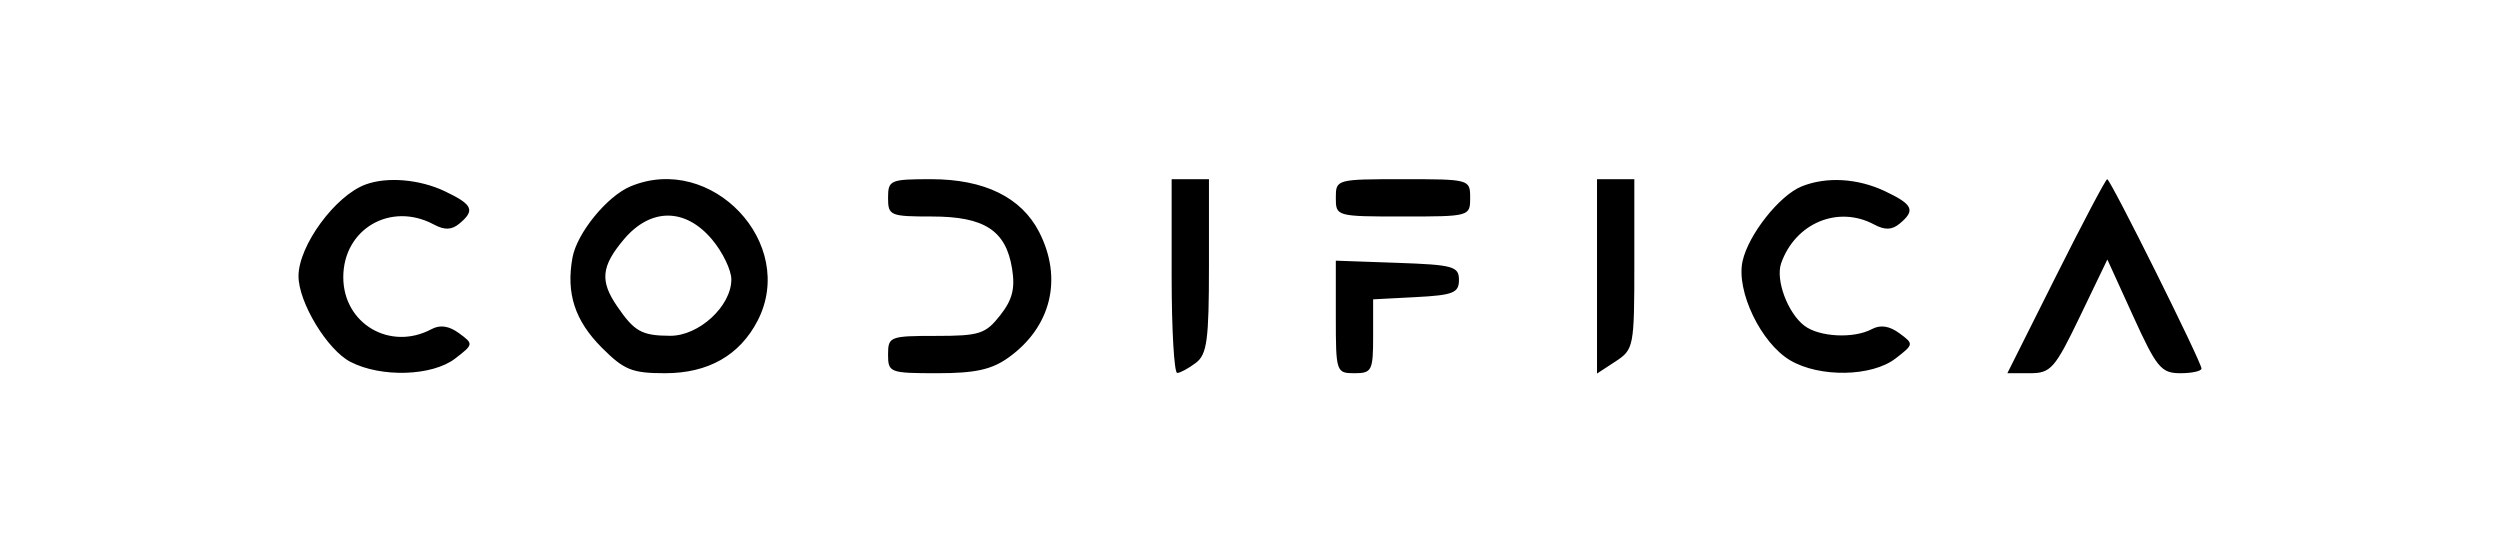 <svg width="335" height="75" viewBox="0 0 335 75" fill="none" xmlns="http://www.w3.org/2000/svg">
<path fill-rule="evenodd" clip-rule="evenodd" d="M49 24.717C44.921 26.208 40 32.925 40 37.001C40 40.521 43.855 46.885 46.96 48.49C51.084 50.623 57.935 50.402 61 48.039C63.464 46.139 63.471 46.09 61.514 44.652C60.175 43.668 58.975 43.489 57.83 44.102C52.279 47.073 46 43.381 46 37.146C46 30.682 52.346 26.985 58.13 30.08C59.584 30.859 60.518 30.826 61.564 29.958C63.703 28.183 63.35 27.405 59.599 25.625C56.233 24.028 51.901 23.657 49 24.717ZM84.5 24.97C81.349 26.282 77.316 31.225 76.715 34.511C75.835 39.318 77.03 42.974 80.67 46.614C83.638 49.582 84.706 50.011 89.129 50.011C94.896 50.011 99.12 47.614 101.515 42.982C106.87 32.627 95.363 20.448 84.5 24.97ZM119 26.511C119 28.895 119.274 29.011 124.889 29.011C131.926 29.011 134.801 30.887 135.621 36.011C136.046 38.667 135.659 40.175 134.018 42.261C132.059 44.751 131.248 45.011 125.427 45.011C119.238 45.011 119 45.104 119 47.511C119 49.925 119.227 50.011 125.596 50.011C130.672 50.011 132.864 49.532 135.111 47.932C140.85 43.845 142.448 37.345 139.248 31.096C136.865 26.44 131.9 24.011 124.766 24.011C119.282 24.011 119 24.133 119 26.511ZM157 37.011C157 44.161 157.338 49.997 157.75 49.979C158.162 49.962 159.287 49.35 160.25 48.619C161.74 47.488 162 45.564 162 35.651V24.011H159.5H157V37.011ZM179 26.511C179 28.992 179.067 29.011 188 29.011C196.933 29.011 197 28.992 197 26.511C197 24.03 196.933 24.011 188 24.011C179.067 24.011 179 24.03 179 26.511ZM214 37.034V50.057L216.5 48.419C218.924 46.831 219 46.436 219 35.396V24.011H216.5H214V37.034ZM241.418 24.98C238.44 26.185 234.283 31.447 233.502 35.001C232.622 39.008 235.967 45.969 239.883 48.283C243.822 50.61 250.823 50.489 254 48.039C256.464 46.139 256.471 46.09 254.514 44.652C253.175 43.668 251.975 43.489 250.83 44.102C248.404 45.4 243.791 45.169 241.789 43.648C239.549 41.945 237.893 37.489 238.677 35.27C240.58 29.879 246.3 27.496 251.13 30.08C252.584 30.859 253.518 30.826 254.564 29.958C256.703 28.183 256.35 27.405 252.599 25.625C248.925 23.882 244.731 23.64 241.418 24.98ZM275.5 37.011L268.986 50.011H272.018C274.809 50.011 275.344 49.403 278.719 42.391L282.386 34.772L285.857 42.391C288.993 49.277 289.6 50.011 292.164 50.011C293.724 50.011 295 49.729 295 49.384C295 48.514 282.799 24.011 282.365 24.011C282.172 24.011 279.083 29.861 275.5 37.011ZM95.411 32.088C96.835 33.78 98 36.189 98 37.442C98 41.021 93.665 45.014 89.798 44.996C85.991 44.978 85.017 44.435 82.692 41.038C80.368 37.642 80.564 35.683 83.589 32.088C87.174 27.827 91.826 27.827 95.411 32.088ZM179 42.471C179 49.847 179.054 50.011 181.5 50.011C183.83 50.011 184 49.674 184 45.061V40.111L189.75 39.811C194.733 39.551 195.5 39.244 195.5 37.511C195.5 35.696 194.737 35.484 187.25 35.221L179 34.93V42.471Z" fill="black"/>
</svg>
